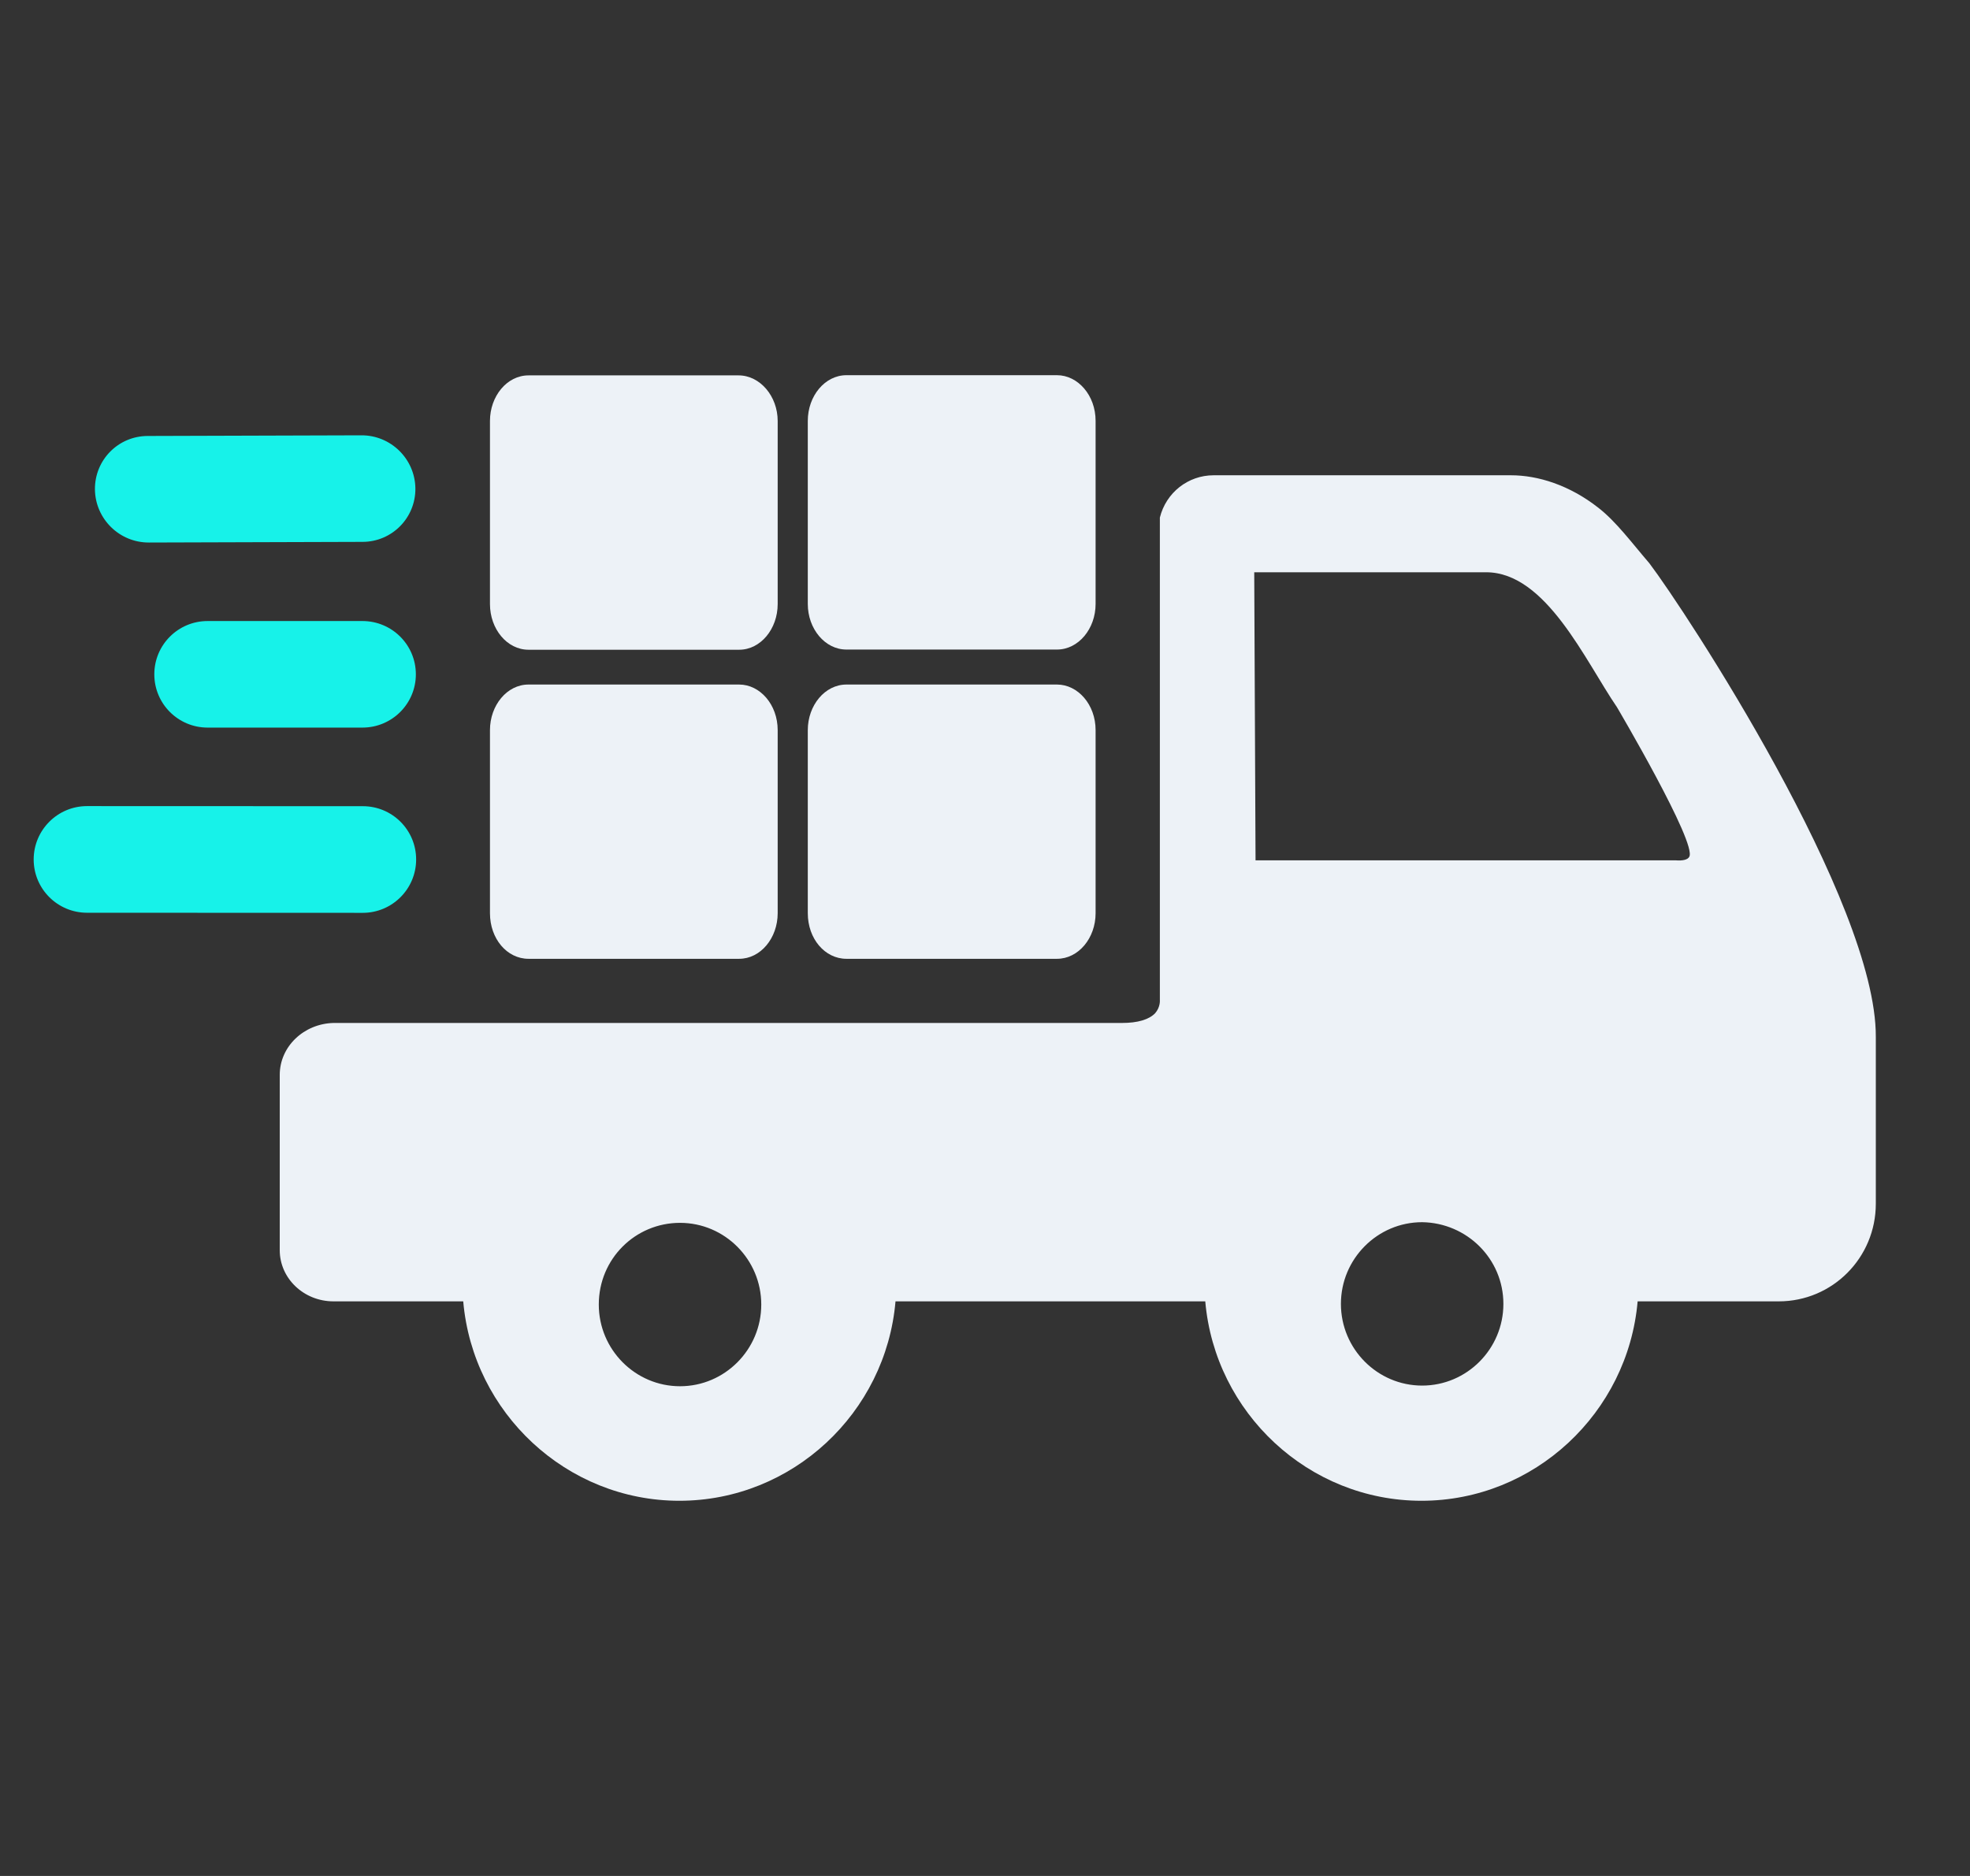 <svg width="21" height="20" viewBox="0 0 21 20" fill="none" xmlns="http://www.w3.org/2000/svg">
<rect x="0" y="0" width="21" height="20" fill="#333333" stroke="none"/>
<path d="M17.582 6.005C17.391 5.783 17.229 5.562 17.039 5.414C16.73 5.171 16.393 5.067 16.107 5.067H13.802C13.802 5.067 13.582 5.067 13.311 5.067H12.937C12.665 5.067 12.43 5.252 12.364 5.518V5.532V10.655V10.663C12.364 10.663 12.371 10.737 12.313 10.803C12.247 10.87 12.129 10.906 11.96 10.906H3.555C3.239 10.914 2.982 11.157 2.982 11.46V13.328C2.982 13.63 3.239 13.874 3.555 13.874H4.938C5.041 15.062 6.039 16 7.242 16C8.446 16 9.444 15.062 9.546 13.874H12.848C12.951 15.062 13.949 16 15.153 16C16.356 16 17.354 15.062 17.457 13.874H18.961C19.534 13.874 19.996 13.409 19.996 12.833V11.054C20.003 9.615 17.963 6.507 17.582 6.005ZM16.026 13.901C16.026 14.381 15.637 14.772 15.16 14.772C14.683 14.772 14.294 14.381 14.294 13.901C14.294 13.421 14.683 13.03 15.16 13.03C15.637 13.037 16.026 13.421 16.026 13.901ZM17.237 7.54C17.237 7.54 18.095 8.995 18.007 9.135C17.992 9.164 17.941 9.179 17.86 9.172H13.384L13.37 6.101H15.842C16.481 6.101 16.899 7.046 17.237 7.54ZM7.249 13.037C7.726 13.037 8.115 13.428 8.115 13.908C8.115 14.388 7.726 14.779 7.249 14.779C6.772 14.779 6.383 14.388 6.383 13.908C6.383 13.421 6.772 13.037 7.249 13.037Z" fill="#EDF2F7"/>
<path d="M5.634 10.222H7.879C8.108 10.222 8.29 10.001 8.29 9.736V7.784C8.29 7.512 8.102 7.298 7.879 7.298H5.634C5.404 7.298 5.223 7.52 5.223 7.784V9.736C5.223 10.008 5.404 10.222 5.634 10.222Z" fill="#EDF2F7"/>
<path d="M9.023 10.222H11.267C11.497 10.222 11.679 10.001 11.679 9.736V7.784C11.679 7.512 11.491 7.298 11.267 7.298H9.023C8.793 7.298 8.611 7.52 8.611 7.784V9.736C8.611 10.008 8.793 10.222 9.023 10.222Z" fill="#EDF2F7"/>
<path d="M5.634 6.927H7.879C8.108 6.927 8.29 6.705 8.29 6.44V4.488C8.29 4.224 8.102 4.002 7.873 4.002H5.634C5.404 4.002 5.223 4.224 5.223 4.488V6.44C5.223 6.705 5.404 6.927 5.634 6.927Z" fill="#EDF2F7"/>
<path d="M9.023 6.925H11.267C11.497 6.925 11.679 6.703 11.679 6.439V4.487C11.679 4.215 11.491 4 11.267 4H9.023C8.793 4 8.611 4.222 8.611 4.487V6.439C8.611 6.703 8.793 6.925 9.023 6.925Z" fill="#EDF2F7"/>
<path fill-rule="evenodd" clip-rule="evenodd" d="M1.012 5.218C1.009 4.904 1.26 4.649 1.574 4.648L3.853 4.641C4.167 4.64 4.424 4.893 4.428 5.207C4.431 5.521 4.179 5.776 3.866 5.777L1.587 5.784C1.273 5.785 1.016 5.532 1.012 5.218Z" fill="#17F2E9"/>
<path fill-rule="evenodd" clip-rule="evenodd" d="M1.645 7.189C1.645 6.875 1.899 6.621 2.213 6.621L3.864 6.621C4.178 6.621 4.433 6.875 4.433 7.189C4.433 7.503 4.178 7.757 3.864 7.757L2.213 7.757C1.899 7.757 1.645 7.503 1.645 7.189Z" fill="#17F2E9"/>
<path fill-rule="evenodd" clip-rule="evenodd" d="M0.359 9.163C0.359 8.849 0.614 8.594 0.928 8.594L3.868 8.595C4.182 8.595 4.436 8.849 4.436 9.163C4.436 9.477 4.181 9.732 3.867 9.732L0.928 9.731C0.614 9.731 0.359 9.477 0.359 9.163Z" fill="#17F2E9"/>
</svg>
